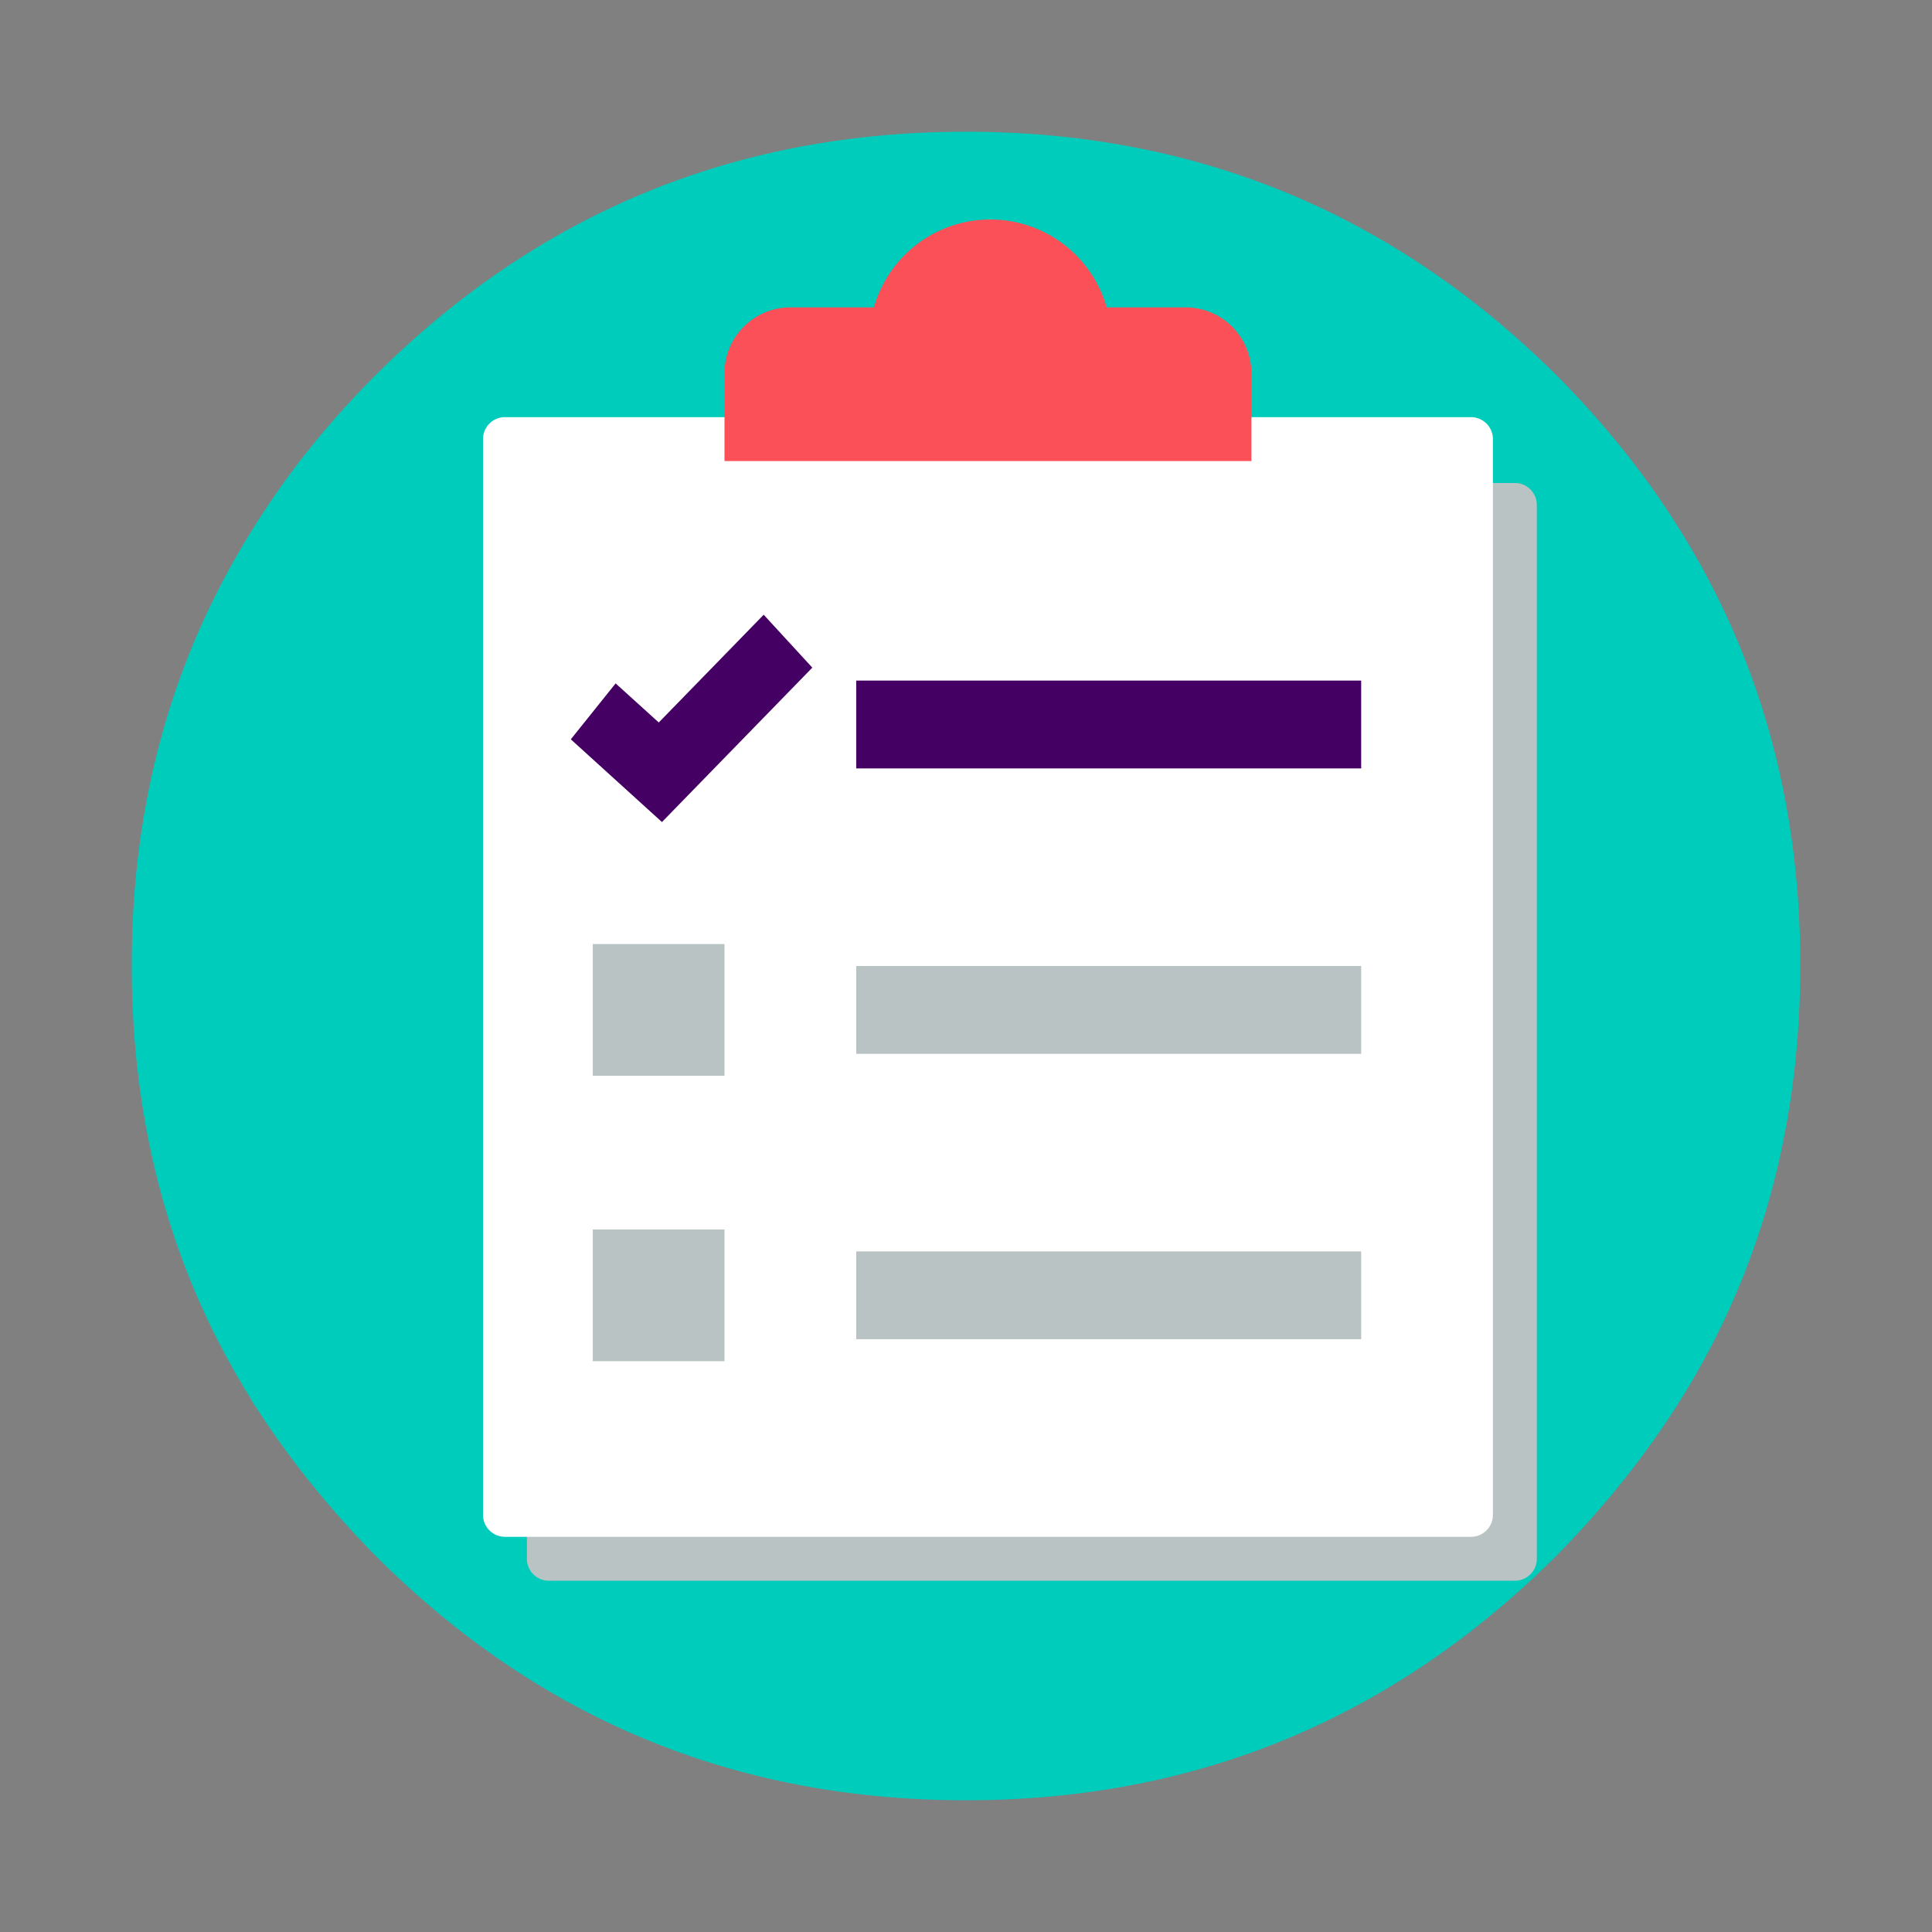 <svg xmlns="http://www.w3.org/2000/svg" width="88" height="88" fill="none" viewBox="0 0 88 88"><rect x="0" y="0" width="88" height="88" fill="#808080" stroke="none"/><path fill="#00CCBC" fill-rule="evenodd" d="M6 43.95c0 7.382 1.81 13.975 5.435 19.78a2.603 2.603 0 0 0 0.251 0.402c1.51 2.349 3.322 4.599 5.436 6.746C24.538 78.294 33.497 82 44 82c10.468 0 19.427-3.706 26.876-11.122 2.114-2.147 3.926-4.397 5.436-6.746C80.103 58.228 82 51.5 82 43.951c0-10.47-3.708-19.428-11.124-26.878C63.426 9.69 54.468 6 44 6 33.497 6 24.538 9.691 17.122 17.073c-2.248 2.249-4.144 4.631-5.687 7.148C7.81 30.059 6 36.636 6 43.95z" clip-rule="evenodd"/><path fill="#BAC3C3" d="M24 23a1 1 0 0 1 1-1h44a1 1 0 0 1 1 1v48a1 1 0 0 1-1 1H25a1 1 0 0 1-1-1V23z"/><path fill="#fff" d="M22 20a1 1 0 0 1 1-1h44a1 1 0 0 1 1 1v49a1 1 0 0 1-1 1H23a1 1 0 0 1-1-1V20z"/><path fill="#FB5058" d="M33 17a3 3 0 0 1 3-3h18a3 3 0 0 1 3 3v4H33v-4z"/><path fill="#FB5058" d="M39.754 14.2a5.51 5.51 0 0 1 10.705 0l0.093 0.382a2.004 2.004 0 0 1-1.946 2.48h-6.999a2.004 2.004 0 0 1-1.946-2.48l0.093-0.382z"/><path fill="#BAC3C3" d="M27 43h6v6h-6zM39 44h23v4H39zM27 56h6v6h-6zM39 57h23v4H39z"/><path fill="#440063" fill-rule="evenodd" d="M30.006 32.908l-1.965-1.78L26 33.675l4.151 3.768L37 30.41 34.785 28l-4.779 4.908z" clip-rule="evenodd"/><path fill="#440063" d="M39 31h23v4H39z"/></svg>